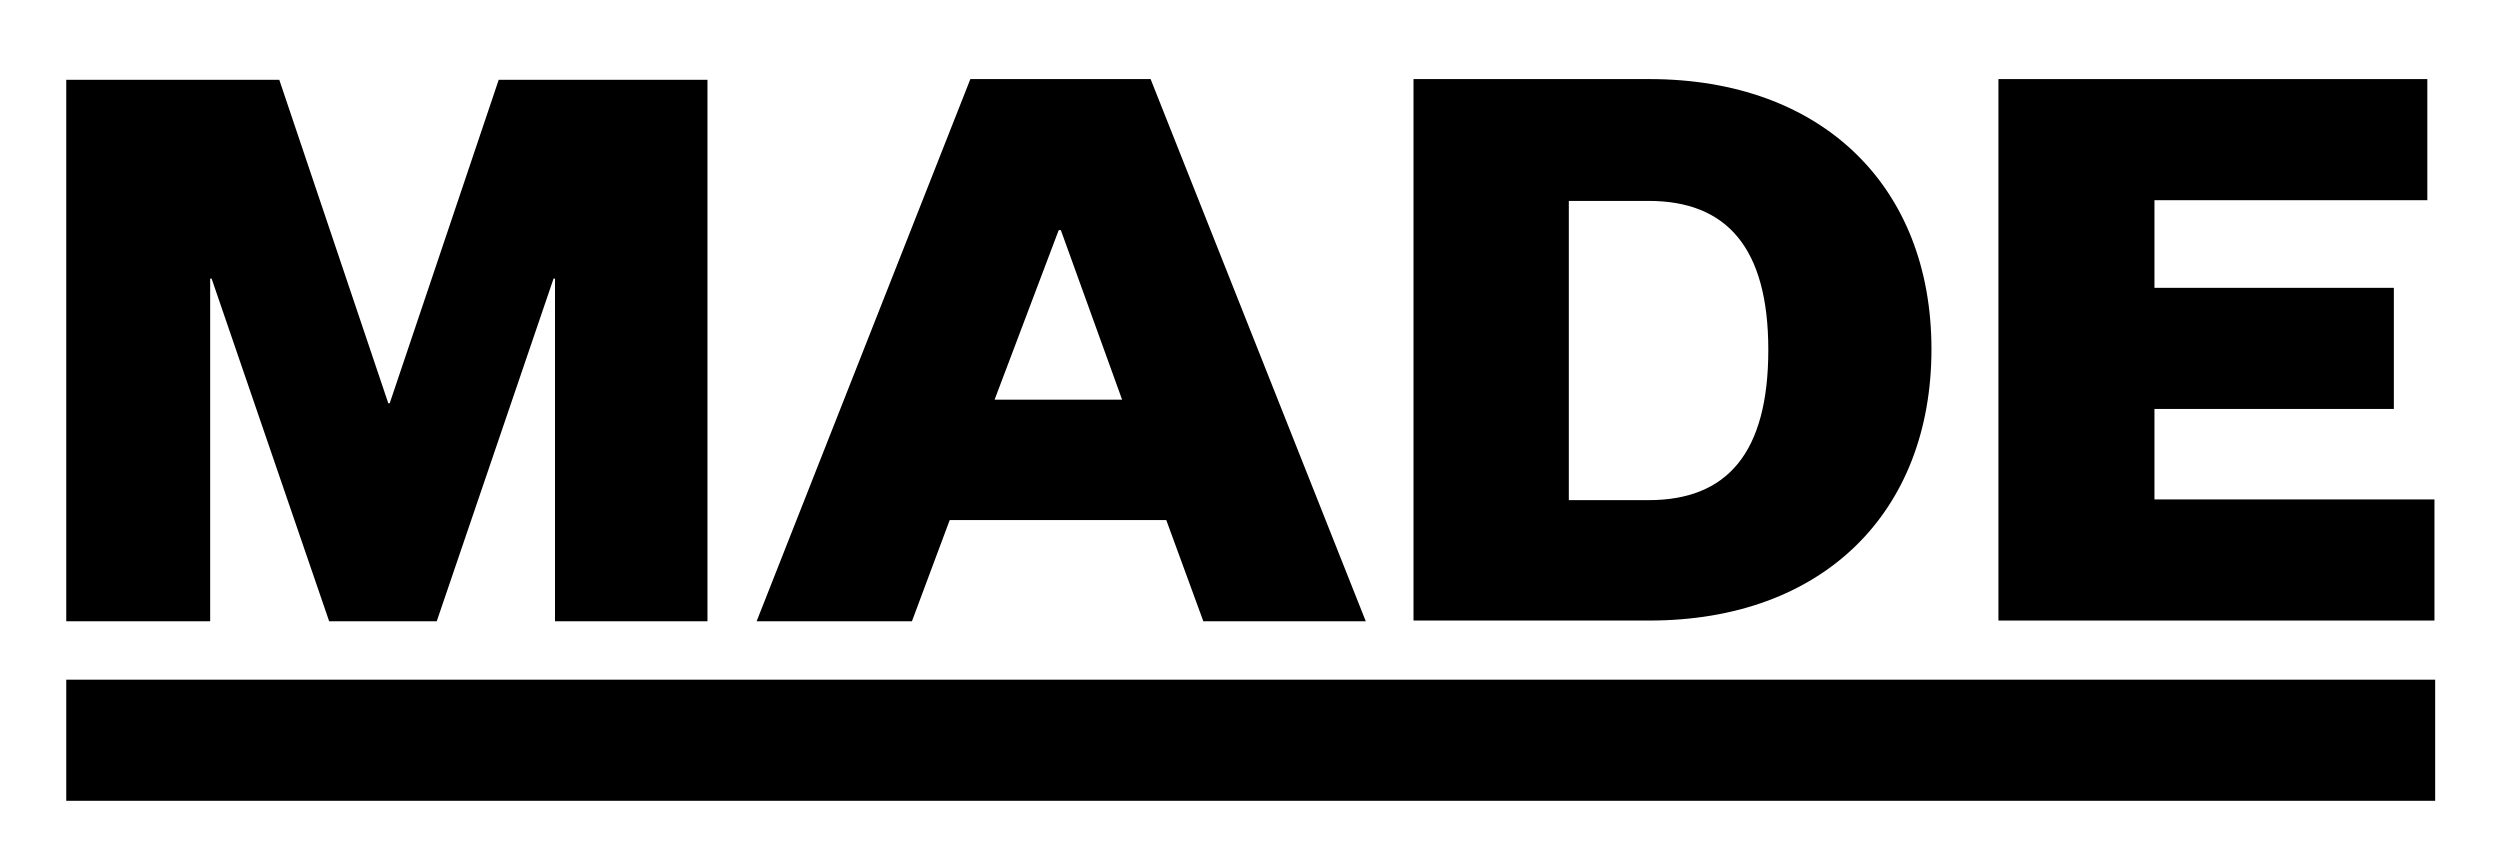<?xml version="1.0" encoding="utf-8"?>
<!-- Generator: Adobe Illustrator 27.0.0, SVG Export Plug-In . SVG Version: 6.00 Build 0)  -->
<svg version="1.1" id="Layer_1" xmlns="http://www.w3.org/2000/svg" xmlns:xlink="http://www.w3.org/1999/xlink" x="0px" y="0px"
	 viewBox="0 0 350.9 120.8" enable-background="new 0 0 350.9 120.8" xml:space="preserve">
<path d="M46.2,87.2L29.7,39.1h-0.2v48.1H9.3v-76h29.9l15.3,45.4h0.2l15.3-45.4h29.3v76H77.9V39.1h-0.2L61.3,87.2H46.2z"/>
<path d="M163.7,73h-30.4L128,87.2h-21.8l30-76.1h25.3l30.2,76.1h-22.8L163.7,73z M139.6,56.1h17.9l-8.6-23.8h-0.3L139.6,56.1z"/>
<path d="M271.1,49c0,22.9-15.2,38.1-39.6,38.1h-33.1V11.1h33.1C255.8,11.1,271.1,26.2,271.1,49z M220.2,28.2v42h11.2
	c11,0,16.8-6.6,16.8-21.1c0-14.4-5.9-20.9-16.8-20.9H220.2z"/>
<path d="M280.5,87.2V11.1h60.2v17h-38.3v12.3h33.6v17h-33.6v12.7h39.3v17H280.5z"/>
<rect x="9.3" y="95.4" width="332.5" height="17"/>
</svg>
